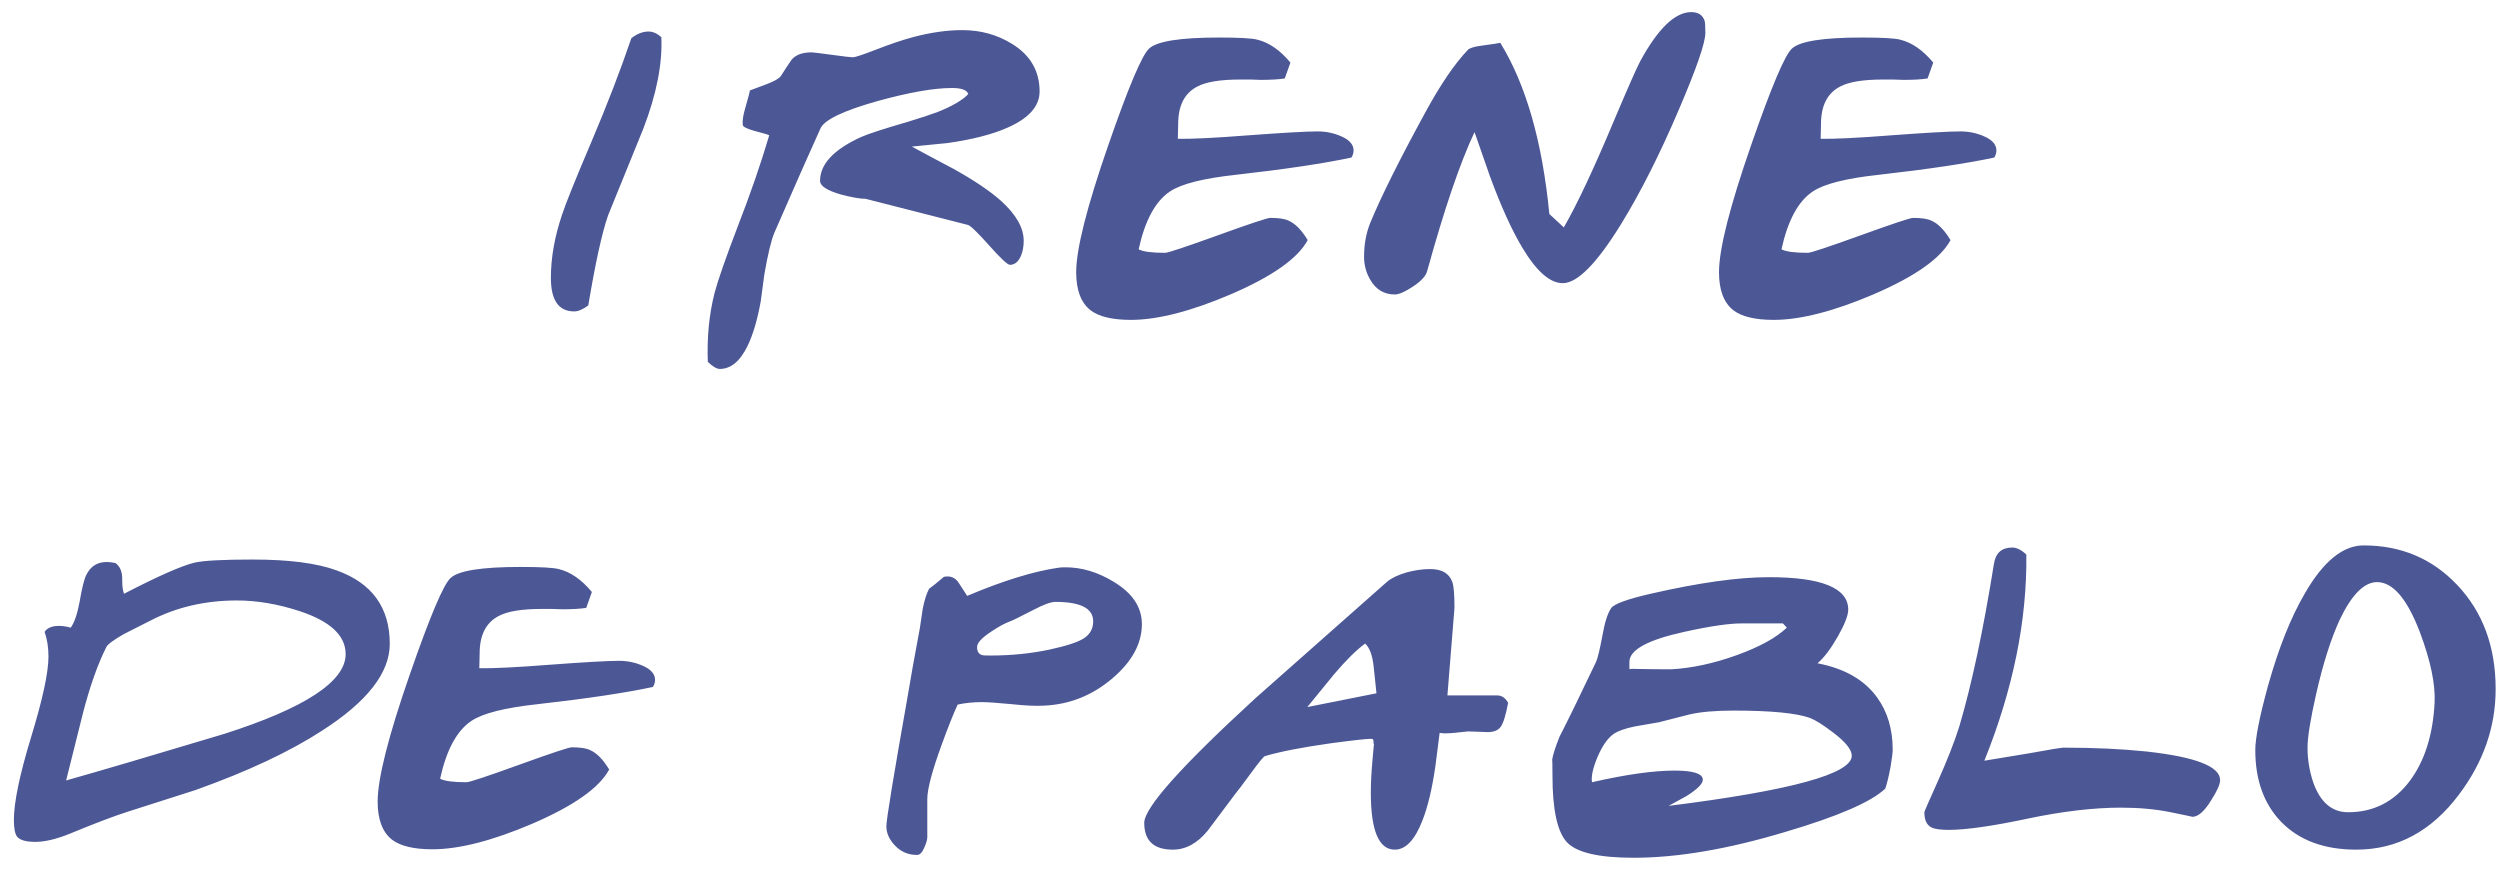 <?xml version="1.0" encoding="UTF-8"?>
<svg width="85px" height="30px" viewBox="0 0 85 30" version="1.1" xmlns="http://www.w3.org/2000/svg" xmlns:xlink="http://www.w3.org/1999/xlink">
    <!-- Generator: Sketch 56.2 (81672) - https://sketch.com -->
    <title>IRENEDEPABLO</title>
    <desc>Created with Sketch.</desc>
    <g id="Welcome" stroke="none" stroke-width="1" fill="none" fill-rule="evenodd">
        <g id="Friends" transform="translate(-805, -1094)" fill="#4C5796" fill-rule="nonzero">
            <path d="M827.486,1095.264 C827.526,1096.168 827.322,1097.204 826.874,1098.372 L825.674,1101.324 C825.466,1101.924 825.242,1102.944 825.002,1104.384 C824.818,1104.52 824.658,1104.588 824.522,1104.588 C823.994,1104.588 823.73,1104.208 823.73,1103.448 C823.73,1102.76 823.858,1102.04 824.114,1101.288 C824.234,1100.92 824.562,1100.106 825.098,1098.846 C825.634,1097.586 826.09,1096.404 826.466,1095.3 C826.658,1095.148 826.854,1095.072 827.054,1095.072 C827.198,1095.072 827.342,1095.136 827.486,1095.264 Z M840.346,1097.112 C840.346,1097.608 839.986,1098.016 839.266,1098.336 C838.746,1098.568 838.062,1098.744 837.214,1098.864 C836.806,1098.904 836.402,1098.944 836.002,1098.984 C836.474,1099.24 836.946,1099.492 837.418,1099.74 C838.122,1100.132 838.662,1100.496 839.038,1100.832 C839.55,1101.296 839.806,1101.748 839.806,1102.188 C839.806,1102.38 839.774,1102.552 839.71,1102.704 C839.622,1102.904 839.498,1103.004 839.338,1103.004 C839.258,1103.004 839.022,1102.784 838.63,1102.344 C838.238,1101.904 837.998,1101.672 837.91,1101.648 L834.43,1100.76 C834.246,1100.76 833.97,1100.712 833.602,1100.616 C833.122,1100.48 832.882,1100.324 832.882,1100.148 C832.882,1099.58 833.346,1099.084 834.274,1098.66 C834.53,1098.548 835.058,1098.376 835.858,1098.144 C836.306,1098.008 836.646,1097.896 836.878,1097.808 C837.382,1097.608 837.73,1097.404 837.922,1097.196 C837.874,1097.06 837.69,1096.992 837.37,1096.992 C836.754,1096.992 835.91,1097.14 834.838,1097.436 C833.67,1097.764 833.022,1098.076 832.894,1098.372 C832.566,1099.092 832.046,1100.268 831.334,1101.9 C831.222,1102.164 831.106,1102.644 830.986,1103.34 C830.946,1103.644 830.906,1103.944 830.866,1104.24 C830.754,1104.864 830.606,1105.368 830.422,1105.752 C830.166,1106.28 829.85,1106.544 829.474,1106.544 C829.37,1106.544 829.234,1106.464 829.066,1106.304 C829.034,1105.472 829.11,1104.692 829.294,1103.964 C829.406,1103.54 829.662,1102.804 830.062,1101.756 C830.51,1100.604 830.874,1099.552 831.154,1098.6 C831.114,1098.576 830.938,1098.524 830.626,1098.444 C830.386,1098.372 830.262,1098.308 830.254,1098.252 C830.238,1098.108 830.266,1097.916 830.338,1097.676 C830.442,1097.316 830.494,1097.116 830.494,1097.076 C830.502,1097.076 830.694,1097.004 831.07,1096.86 C831.326,1096.764 831.486,1096.672 831.55,1096.584 C831.67,1096.392 831.794,1096.204 831.922,1096.02 C832.066,1095.86 832.29,1095.78 832.594,1095.78 C832.642,1095.78 832.872,1095.808 833.284,1095.864 C833.696,1095.92 833.934,1095.948 833.998,1095.948 C834.07,1095.948 834.314,1095.868 834.73,1095.708 C835.242,1095.508 835.678,1095.36 836.038,1095.264 C836.638,1095.104 837.198,1095.024 837.718,1095.024 C838.342,1095.024 838.906,1095.18 839.41,1095.492 C840.034,1095.876 840.346,1096.416 840.346,1097.112 Z M850.95,1099.356 C850.022,1099.556 848.71,1099.752 847.014,1099.944 C845.91,1100.064 845.166,1100.252 844.782,1100.508 C844.286,1100.836 843.93,1101.492 843.714,1102.476 C843.858,1102.556 844.158,1102.596 844.614,1102.596 C844.71,1102.596 845.306,1102.398 846.402,1102.002 C847.498,1101.606 848.094,1101.408 848.19,1101.408 C848.478,1101.408 848.686,1101.44 848.814,1101.504 C849.038,1101.6 849.254,1101.82 849.462,1102.164 C849.126,1102.788 848.25,1103.404 846.834,1104.012 C845.482,1104.588 844.354,1104.876 843.45,1104.876 C842.826,1104.876 842.37,1104.768 842.082,1104.552 C841.754,1104.296 841.59,1103.864 841.59,1103.256 C841.59,1102.472 841.954,1101.032 842.682,1098.936 C843.37,1096.952 843.834,1095.856 844.074,1095.648 C844.346,1095.4 845.138,1095.276 846.45,1095.276 C847.13,1095.276 847.562,1095.3 847.746,1095.348 C848.146,1095.444 848.522,1095.704 848.874,1096.128 L848.682,1096.668 C848.474,1096.7 848.202,1096.716 847.866,1096.716 C847.794,1096.716 847.678,1096.712 847.518,1096.704 L847.17,1096.704 C846.49,1096.704 846.002,1096.784 845.706,1096.944 C845.274,1097.168 845.058,1097.592 845.058,1098.216 L845.046,1098.72 C845.526,1098.728 846.33,1098.688 847.458,1098.6 C848.642,1098.512 849.422,1098.468 849.798,1098.468 C850.094,1098.468 850.372,1098.528 850.632,1098.648 C850.892,1098.768 851.022,1098.924 851.022,1099.116 C851.022,1099.196 850.998,1099.276 850.95,1099.356 Z M862.982,1095.12 C862.982,1095.456 862.682,1096.324 862.082,1097.724 C861.434,1099.244 860.778,1100.544 860.114,1101.624 C859.29,1102.96 858.63,1103.628 858.134,1103.628 C857.694,1103.628 857.23,1103.216 856.742,1102.392 C856.39,1101.8 856.03,1101.004 855.662,1100.004 L855.134,1098.492 C854.646,1099.524 854.11,1101.096 853.526,1103.208 C853.486,1103.376 853.328,1103.552 853.052,1103.736 C852.776,1103.92 852.566,1104.012 852.422,1104.012 C852.062,1104.012 851.786,1103.848 851.594,1103.52 C851.45,1103.28 851.378,1103.016 851.378,1102.728 C851.378,1102.304 851.45,1101.916 851.594,1101.564 C851.962,1100.676 852.578,1099.44 853.442,1097.856 C853.962,1096.896 854.45,1096.176 854.906,1095.696 C854.97,1095.632 855.126,1095.584 855.374,1095.552 C855.734,1095.504 855.946,1095.472 856.01,1095.456 C856.882,1096.872 857.438,1098.812 857.678,1101.276 C857.782,1101.372 857.946,1101.524 858.17,1101.732 C858.634,1100.924 859.21,1099.696 859.898,1098.048 C860.338,1097.008 860.626,1096.356 860.762,1096.092 C861.37,1094.972 861.95,1094.412 862.502,1094.412 C862.742,1094.412 862.894,1094.512 862.958,1094.712 C862.974,1094.76 862.982,1094.896 862.982,1095.12 Z M872.806,1099.356 C871.878,1099.556 870.566,1099.752 868.87,1099.944 C867.766,1100.064 867.022,1100.252 866.638,1100.508 C866.142,1100.836 865.786,1101.492 865.57,1102.476 C865.714,1102.556 866.014,1102.596 866.47,1102.596 C866.566,1102.596 867.162,1102.398 868.258,1102.002 C869.354,1101.606 869.95,1101.408 870.046,1101.408 C870.334,1101.408 870.542,1101.44 870.67,1101.504 C870.894,1101.6 871.11,1101.82 871.318,1102.164 C870.982,1102.788 870.106,1103.404 868.69,1104.012 C867.338,1104.588 866.21,1104.876 865.306,1104.876 C864.682,1104.876 864.226,1104.768 863.938,1104.552 C863.61,1104.296 863.446,1103.864 863.446,1103.256 C863.446,1102.472 863.81,1101.032 864.538,1098.936 C865.226,1096.952 865.69,1095.856 865.93,1095.648 C866.202,1095.4 866.994,1095.276 868.306,1095.276 C868.986,1095.276 869.418,1095.3 869.602,1095.348 C870.002,1095.444 870.378,1095.704 870.73,1096.128 L870.538,1096.668 C870.33,1096.7 870.058,1096.716 869.722,1096.716 C869.65,1096.716 869.534,1096.712 869.374,1096.704 L869.026,1096.704 C868.346,1096.704 867.858,1096.784 867.562,1096.944 C867.13,1097.168 866.914,1097.592 866.914,1098.216 L866.902,1098.72 C867.382,1098.728 868.186,1098.688 869.314,1098.6 C870.498,1098.512 871.278,1098.468 871.654,1098.468 C871.95,1098.468 872.228,1098.528 872.488,1098.648 C872.748,1098.768 872.878,1098.924 872.878,1099.116 C872.878,1099.196 872.854,1099.276 872.806,1099.356 Z M818.252,1115.892 C818.252,1116.876 817.484,1117.86 815.948,1118.844 C814.852,1119.556 813.42,1120.228 811.652,1120.86 C811.604,1120.876 810.828,1121.124 809.324,1121.604 C808.852,1121.756 808.2,1122.004 807.368,1122.348 C806.912,1122.532 806.524,1122.624 806.204,1122.624 C805.884,1122.624 805.676,1122.564 805.58,1122.444 C805.508,1122.348 805.472,1122.16 805.472,1121.88 C805.472,1121.28 805.668,1120.338 806.06,1119.054 C806.452,1117.77 806.648,1116.86 806.648,1116.324 C806.648,1116.012 806.604,1115.732 806.516,1115.484 C806.604,1115.348 806.768,1115.28 807.008,1115.28 C807.128,1115.28 807.26,1115.3 807.404,1115.34 C807.524,1115.18 807.624,1114.892 807.704,1114.476 C807.784,1114.004 807.86,1113.696 807.932,1113.552 C808.076,1113.256 808.308,1113.108 808.628,1113.108 C808.716,1113.108 808.816,1113.12 808.928,1113.144 C809.08,1113.256 809.156,1113.436 809.156,1113.684 L809.156,1113.756 C809.156,1113.932 809.176,1114.076 809.216,1114.188 C810.36,1113.596 811.156,1113.244 811.604,1113.132 C811.908,1113.06 812.572,1113.024 813.596,1113.024 C814.828,1113.024 815.78,1113.148 816.452,1113.396 C817.652,1113.828 818.252,1114.66 818.252,1115.892 Z M816.752,1116.24 C816.752,1115.608 816.228,1115.12 815.18,1114.776 C814.444,1114.536 813.736,1114.416 813.056,1114.416 C811.976,1114.416 810.996,1114.644 810.116,1115.1 C809.82,1115.252 809.52,1115.404 809.216,1115.556 C808.864,1115.756 808.664,1115.904 808.616,1116 C808.328,1116.568 808.064,1117.312 807.824,1118.232 L807.248,1120.536 C808.464,1120.192 810.256,1119.664 812.624,1118.952 C815.376,1118.072 816.752,1117.168 816.752,1116.24 Z M827.2,1117.356 C826.272,1117.556 824.96,1117.752 823.264,1117.944 C822.16,1118.064 821.416,1118.252 821.032,1118.508 C820.536,1118.836 820.18,1119.492 819.964,1120.476 C820.108,1120.556 820.408,1120.596 820.864,1120.596 C820.96,1120.596 821.556,1120.398 822.652,1120.002 C823.748,1119.606 824.344,1119.408 824.44,1119.408 C824.728,1119.408 824.936,1119.44 825.064,1119.504 C825.288,1119.6 825.504,1119.82 825.712,1120.164 C825.376,1120.788 824.5,1121.404 823.084,1122.012 C821.732,1122.588 820.604,1122.876 819.7,1122.876 C819.076,1122.876 818.62,1122.768 818.332,1122.552 C818.004,1122.296 817.84,1121.864 817.84,1121.256 C817.84,1120.472 818.204,1119.032 818.932,1116.936 C819.62,1114.952 820.084,1113.856 820.324,1113.648 C820.596,1113.4 821.388,1113.276 822.7,1113.276 C823.38,1113.276 823.812,1113.3 823.996,1113.348 C824.396,1113.444 824.772,1113.704 825.124,1114.128 L824.932,1114.668 C824.724,1114.7 824.452,1114.716 824.116,1114.716 C824.044,1114.716 823.928,1114.712 823.768,1114.704 L823.42,1114.704 C822.74,1114.704 822.252,1114.784 821.956,1114.944 C821.524,1115.168 821.308,1115.592 821.308,1116.216 L821.296,1116.72 C821.776,1116.728 822.58,1116.688 823.708,1116.6 C824.892,1116.512 825.672,1116.468 826.048,1116.468 C826.344,1116.468 826.622,1116.528 826.882,1116.648 C827.142,1116.768 827.272,1116.924 827.272,1117.116 C827.272,1117.196 827.248,1117.276 827.2,1117.356 Z M843.824,1115.22 C843.824,1115.884 843.486,1116.502 842.81,1117.074 C842.134,1117.646 841.364,1117.952 840.5,1117.992 C840.22,1118.008 839.86,1117.992 839.42,1117.944 C838.924,1117.896 838.576,1117.872 838.376,1117.872 C838.088,1117.872 837.816,1117.9 837.56,1117.956 C837.416,1118.268 837.236,1118.72 837.02,1119.312 C836.692,1120.208 836.528,1120.828 836.528,1121.172 L836.528,1122.468 C836.528,1122.548 836.496,1122.66 836.432,1122.804 C836.36,1122.98 836.276,1123.068 836.18,1123.068 C835.884,1123.068 835.636,1122.964 835.436,1122.756 C835.236,1122.548 835.136,1122.328 835.136,1122.096 C835.136,1121.872 835.38,1120.384 835.868,1117.632 C835.948,1117.136 836.084,1116.376 836.276,1115.352 L836.372,1114.704 C836.428,1114.416 836.5,1114.188 836.588,1114.02 C836.7,1113.94 836.868,1113.804 837.092,1113.612 C837.124,1113.604 837.168,1113.6 837.224,1113.6 C837.376,1113.6 837.5,1113.672 837.596,1113.816 C837.692,1113.96 837.788,1114.108 837.884,1114.26 C839.116,1113.74 840.156,1113.42 841.004,1113.3 C841.068,1113.292 841.14,1113.288 841.22,1113.288 C841.78,1113.288 842.328,1113.452 842.864,1113.78 C843.504,1114.164 843.824,1114.644 843.824,1115.22 Z M842.168,1115.124 C842.168,1114.684 841.74,1114.464 840.884,1114.464 C840.732,1114.464 840.48,1114.556 840.128,1114.74 C839.68,1114.972 839.42,1115.1 839.348,1115.124 C839.172,1115.188 838.964,1115.3 838.724,1115.46 C838.388,1115.676 838.22,1115.856 838.22,1116 C838.22,1116.152 838.28,1116.244 838.4,1116.276 C838.424,1116.284 838.512,1116.288 838.664,1116.288 C839.376,1116.288 840.052,1116.22 840.692,1116.084 C841.284,1115.956 841.678,1115.824 841.874,1115.688 C842.07,1115.552 842.168,1115.364 842.168,1115.124 Z M856.276,1117.896 C856.196,1118.32 856.112,1118.592 856.024,1118.712 C855.936,1118.832 855.788,1118.892 855.58,1118.892 C855.532,1118.892 855.432,1118.888 855.28,1118.88 C855.128,1118.872 855,1118.868 854.896,1118.868 C854.912,1118.868 854.768,1118.884 854.464,1118.916 C854.216,1118.94 854.044,1118.94 853.948,1118.916 L853.804,1120.044 C853.692,1120.82 853.544,1121.44 853.36,1121.904 C853.104,1122.56 852.792,1122.888 852.424,1122.888 C851.88,1122.888 851.608,1122.244 851.608,1120.956 C851.608,1120.636 851.626,1120.274 851.662,1119.87 C851.698,1119.466 851.716,1119.276 851.716,1119.3 C851.7,1119.284 851.694,1119.25 851.698,1119.198 C851.702,1119.146 851.676,1119.12 851.62,1119.12 C851.452,1119.12 850.984,1119.172 850.216,1119.276 C849.256,1119.412 848.52,1119.556 848.008,1119.708 C847.968,1119.716 847.816,1119.9 847.552,1120.26 C847.24,1120.684 847.056,1120.928 847,1120.992 L846.064,1122.24 C845.712,1122.672 845.316,1122.888 844.876,1122.888 C844.228,1122.888 843.904,1122.584 843.904,1121.976 C843.904,1121.464 845.164,1120.052 847.684,1117.74 C849.18,1116.42 850.672,1115.1 852.16,1113.78 C852.312,1113.652 852.54,1113.544 852.844,1113.456 C853.124,1113.384 853.384,1113.348 853.624,1113.348 C854.024,1113.348 854.276,1113.496 854.38,1113.792 C854.428,1113.92 854.452,1114.212 854.452,1114.668 L854.212,1117.644 L855.88,1117.644 C856.048,1117.636 856.18,1117.72 856.276,1117.896 Z M851.8,1117.572 L851.704,1116.66 C851.664,1116.284 851.568,1116.024 851.416,1115.88 C851.12,1116.096 850.768,1116.444 850.36,1116.924 C850.056,1117.3 849.752,1117.672 849.448,1118.04 L851.8,1117.572 Z M869.352,1119.492 C869.352,1119.58 869.328,1119.772 869.28,1120.068 C869.216,1120.404 869.156,1120.652 869.1,1120.812 C868.62,1121.268 867.484,1121.76 865.692,1122.288 C863.748,1122.872 862.032,1123.164 860.544,1123.164 C859.36,1123.164 858.604,1122.988 858.276,1122.636 C857.948,1122.284 857.784,1121.528 857.784,1120.368 C857.784,1120 857.78,1119.824 857.772,1119.84 C857.796,1119.672 857.88,1119.408 858.024,1119.048 C858.296,1118.52 858.712,1117.668 859.272,1116.492 C859.328,1116.356 859.4,1116.052 859.488,1115.58 C859.56,1115.164 859.656,1114.864 859.776,1114.68 C859.872,1114.536 860.32,1114.372 861.12,1114.188 C862.76,1113.812 864.1,1113.624 865.14,1113.624 C866.94,1113.624 867.84,1113.992 867.84,1114.728 C867.84,1114.92 867.722,1115.224 867.486,1115.64 C867.25,1116.056 867.02,1116.36 866.796,1116.552 C867.716,1116.728 868.392,1117.116 868.824,1117.716 C869.176,1118.204 869.352,1118.796 869.352,1119.492 Z M865.752,1115.34 L865.62,1115.196 L864.276,1115.196 C863.836,1115.188 863.164,1115.284 862.26,1115.484 C861.02,1115.756 860.4,1116.096 860.4,1116.504 L860.4,1116.756 C860.424,1116.74 860.512,1116.736 860.664,1116.744 C861.024,1116.752 861.412,1116.756 861.828,1116.756 C862.532,1116.716 863.272,1116.556 864.048,1116.276 C864.824,1115.996 865.392,1115.684 865.752,1115.34 Z M867.96,1119.696 C867.96,1119.488 867.748,1119.224 867.324,1118.904 C866.988,1118.648 866.728,1118.484 866.544,1118.412 C866.08,1118.244 865.212,1118.16 863.94,1118.16 C863.316,1118.16 862.816,1118.204 862.44,1118.292 L861.408,1118.556 C861.136,1118.604 860.86,1118.652 860.58,1118.7 C860.268,1118.764 860.036,1118.844 859.884,1118.94 C859.668,1119.084 859.476,1119.356 859.308,1119.756 C859.156,1120.124 859.096,1120.404 859.128,1120.596 C860.28,1120.332 861.216,1120.2 861.936,1120.2 C862.576,1120.2 862.896,1120.304 862.896,1120.512 C862.896,1120.648 862.712,1120.832 862.344,1121.064 C862.144,1121.176 861.94,1121.288 861.732,1121.4 C865.884,1120.88 867.96,1120.312 867.96,1119.696 Z M880.484,1120.524 C880.484,1120.668 880.38,1120.9 880.172,1121.22 C879.948,1121.588 879.736,1121.772 879.536,1121.772 C879.56,1121.772 879.316,1121.72 878.804,1121.616 C878.292,1121.512 877.728,1121.46 877.112,1121.46 C876.176,1121.46 875.112,1121.586 873.92,1121.838 C872.728,1122.09 871.84,1122.216 871.256,1122.216 C870.976,1122.216 870.78,1122.188 870.668,1122.132 C870.508,1122.052 870.428,1121.88 870.428,1121.616 C870.428,1121.592 870.576,1121.252 870.872,1120.596 C871.208,1119.844 871.456,1119.212 871.616,1118.7 C872.04,1117.268 872.432,1115.428 872.792,1113.18 C872.848,1112.804 873.056,1112.616 873.416,1112.616 C873.568,1112.616 873.728,1112.696 873.896,1112.856 C873.92,1115.104 873.444,1117.44 872.468,1119.864 C872.628,1119.84 873.136,1119.756 873.992,1119.612 C874.696,1119.484 875.084,1119.42 875.156,1119.42 C876.204,1119.42 877.148,1119.464 877.988,1119.552 C879.652,1119.736 880.484,1120.06 880.484,1120.524 Z M889.852,1117.428 C889.852,1118.716 889.436,1119.912 888.604,1121.016 C887.668,1122.264 886.504,1122.888 885.112,1122.888 C884.024,1122.888 883.172,1122.572 882.556,1121.94 C881.972,1121.332 881.68,1120.52 881.68,1119.504 C881.68,1119.096 881.824,1118.368 882.112,1117.32 C882.472,1116.032 882.892,1114.98 883.372,1114.164 C883.996,1113.084 884.66,1112.544 885.364,1112.544 C886.636,1112.544 887.696,1112.992 888.544,1113.888 C889.416,1114.808 889.852,1115.988 889.852,1117.428 Z M887.776,1117.896 C887.808,1117.264 887.64,1116.46 887.272,1115.484 C886.84,1114.356 886.356,1113.792 885.82,1113.792 C885.38,1113.792 884.956,1114.22 884.548,1115.076 C884.244,1115.74 883.976,1116.588 883.744,1117.62 C883.552,1118.468 883.456,1119.068 883.456,1119.42 C883.456,1119.82 883.52,1120.212 883.648,1120.596 C883.888,1121.276 884.284,1121.616 884.836,1121.616 C885.7,1121.616 886.4,1121.26 886.936,1120.548 C887.44,1119.868 887.72,1118.984 887.776,1117.896 Z" id="IRENEDEPABLO"></path>
        </g>
    </g>
</svg>